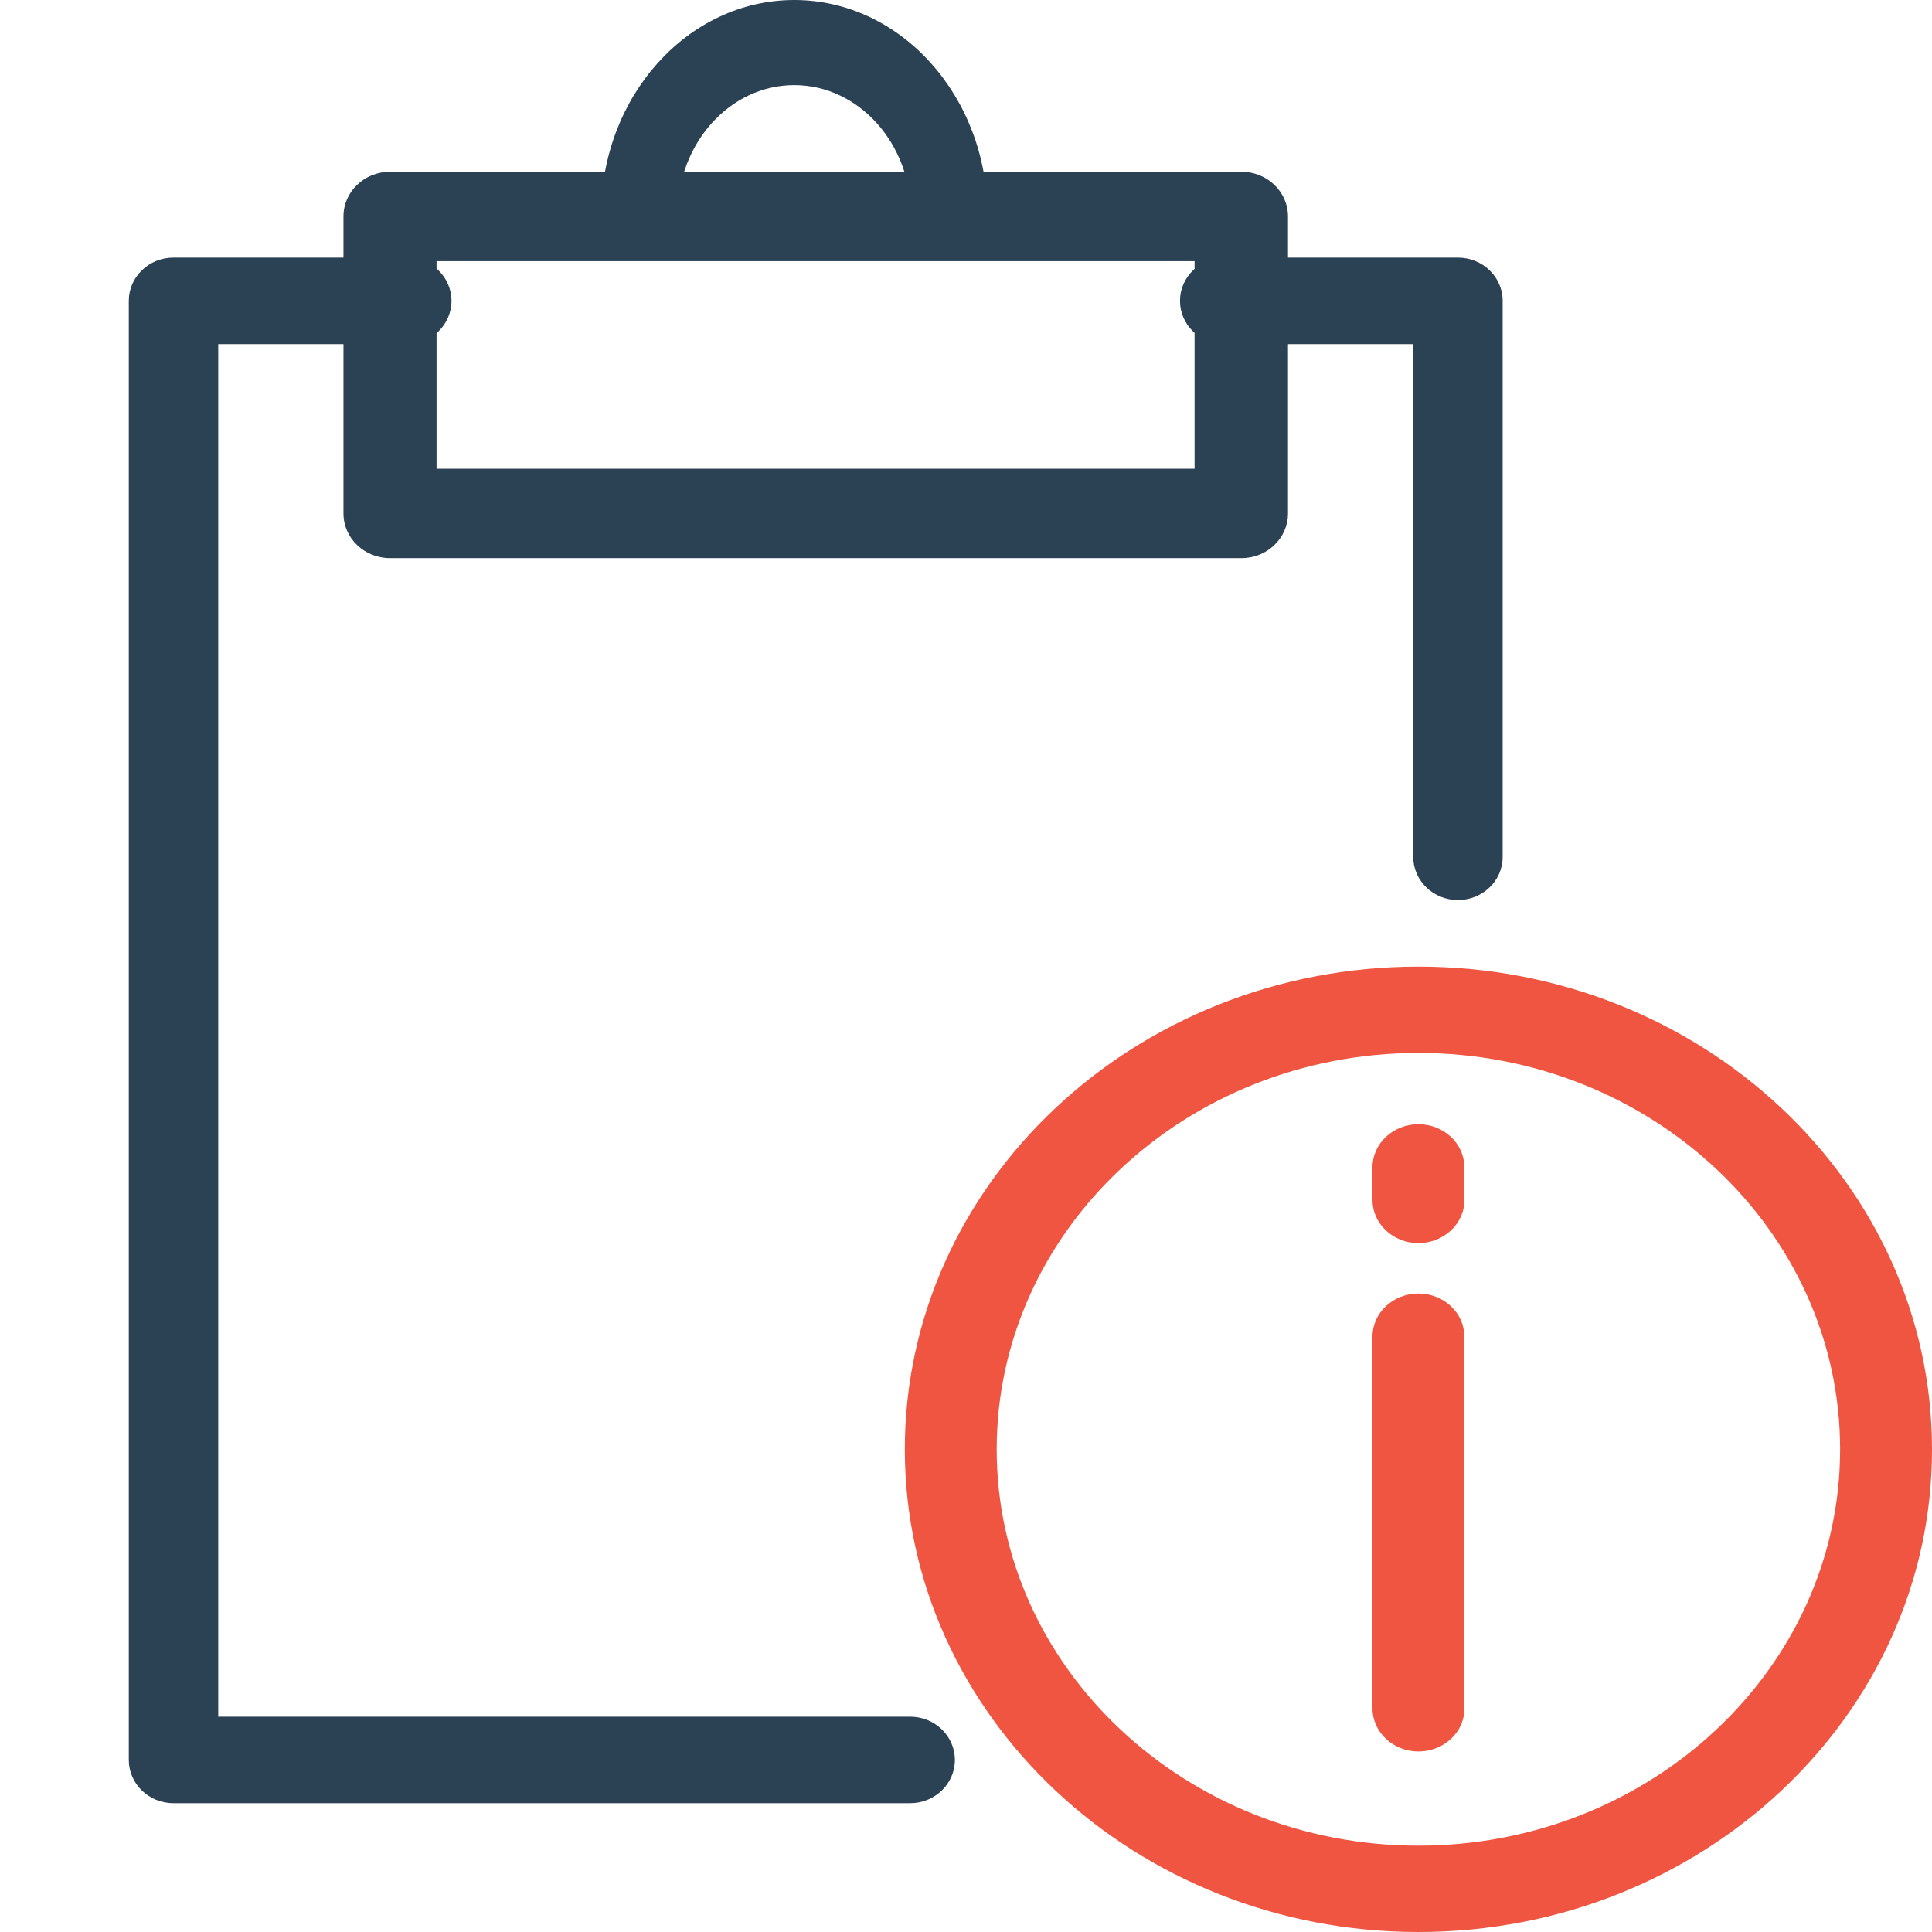 <svg width="45" height="45" viewBox="0 0 45 45" fill="none" xmlns="http://www.w3.org/2000/svg">
<g clip-path="url(#clip0_467_3225)">
<path d="M21.199 42H4.041C3.466 42 3 41.549 3 40.993V7.007C3 6.451 3.466 6 4.041 6H9.474C10.05 6 10.516 6.451 10.516 7.007C10.516 7.564 10.05 8.015 9.474 8.015H5.083V39.985H21.199C21.775 39.985 22.241 40.436 22.241 40.993C22.241 41.549 21.775 42 21.199 42ZM33.959 20.964C33.383 20.964 32.917 20.513 32.917 19.956V8.015H28.526C27.95 8.015 27.484 7.564 27.484 7.007C27.484 6.451 27.95 6 28.526 6H33.959C34.534 6 35 6.451 35 7.007V19.963C35 20.513 34.534 20.964 33.959 20.964Z" fill="#2B4255"/>
<path d="M28.916 13H9.084C8.485 13 8 12.534 8 11.959V5.041C8 4.466 8.485 4 9.084 4H28.916C29.515 4 30 4.466 30 5.041V11.959C30 12.534 29.515 13 28.916 13ZM10.168 10.918H27.824V6.083H10.168V10.918Z" fill="#2B4255"/>
<path d="M22.11 6C21.618 6 21.22 5.557 21.22 5.009C21.22 3.339 20 1.982 18.5 1.982C17 1.982 15.78 3.339 15.78 5.009C15.78 5.557 15.382 6 14.89 6C14.398 6 14 5.557 14 5.009C14 2.245 16.017 0 18.5 0C20.983 0 23 2.245 23 5.009C23 5.557 22.602 6 22.11 6Z" fill="#2B4255"/>
<path d="M33.038 45C26.439 45 21.075 39.959 21.075 33.757C21.075 27.556 26.439 22.514 33.038 22.514C39.636 22.514 45 27.556 45 33.757C45.007 39.959 39.636 45 33.038 45ZM33.038 24.525C27.621 24.525 23.215 28.666 23.215 33.757C23.215 38.848 27.621 42.989 33.038 42.989C38.454 42.989 42.86 38.848 42.86 33.757C42.86 28.666 38.454 24.525 33.038 24.525Z" fill="#F05542"/>
<path d="M33.038 40.795C32.447 40.795 31.968 40.345 31.968 39.79V31.134C31.968 30.579 32.447 30.129 33.038 30.129C33.629 30.129 34.108 30.579 34.108 31.134V39.79C34.115 40.345 33.629 40.795 33.038 40.795Z" fill="#F05542"/>
<path d="M33.038 28.955C32.447 28.955 31.968 28.505 31.968 27.949V27.19C31.968 26.635 32.447 26.185 33.038 26.185C33.629 26.185 34.108 26.635 34.108 27.19V27.949C34.115 28.498 33.629 28.955 33.038 28.955Z" fill="#F05542"/>
</g>
<defs>
<clipPath id="clip0_467_3225">
<rect width="45" height="45" fill="white"/>
</clipPath>
</defs>
</svg>
